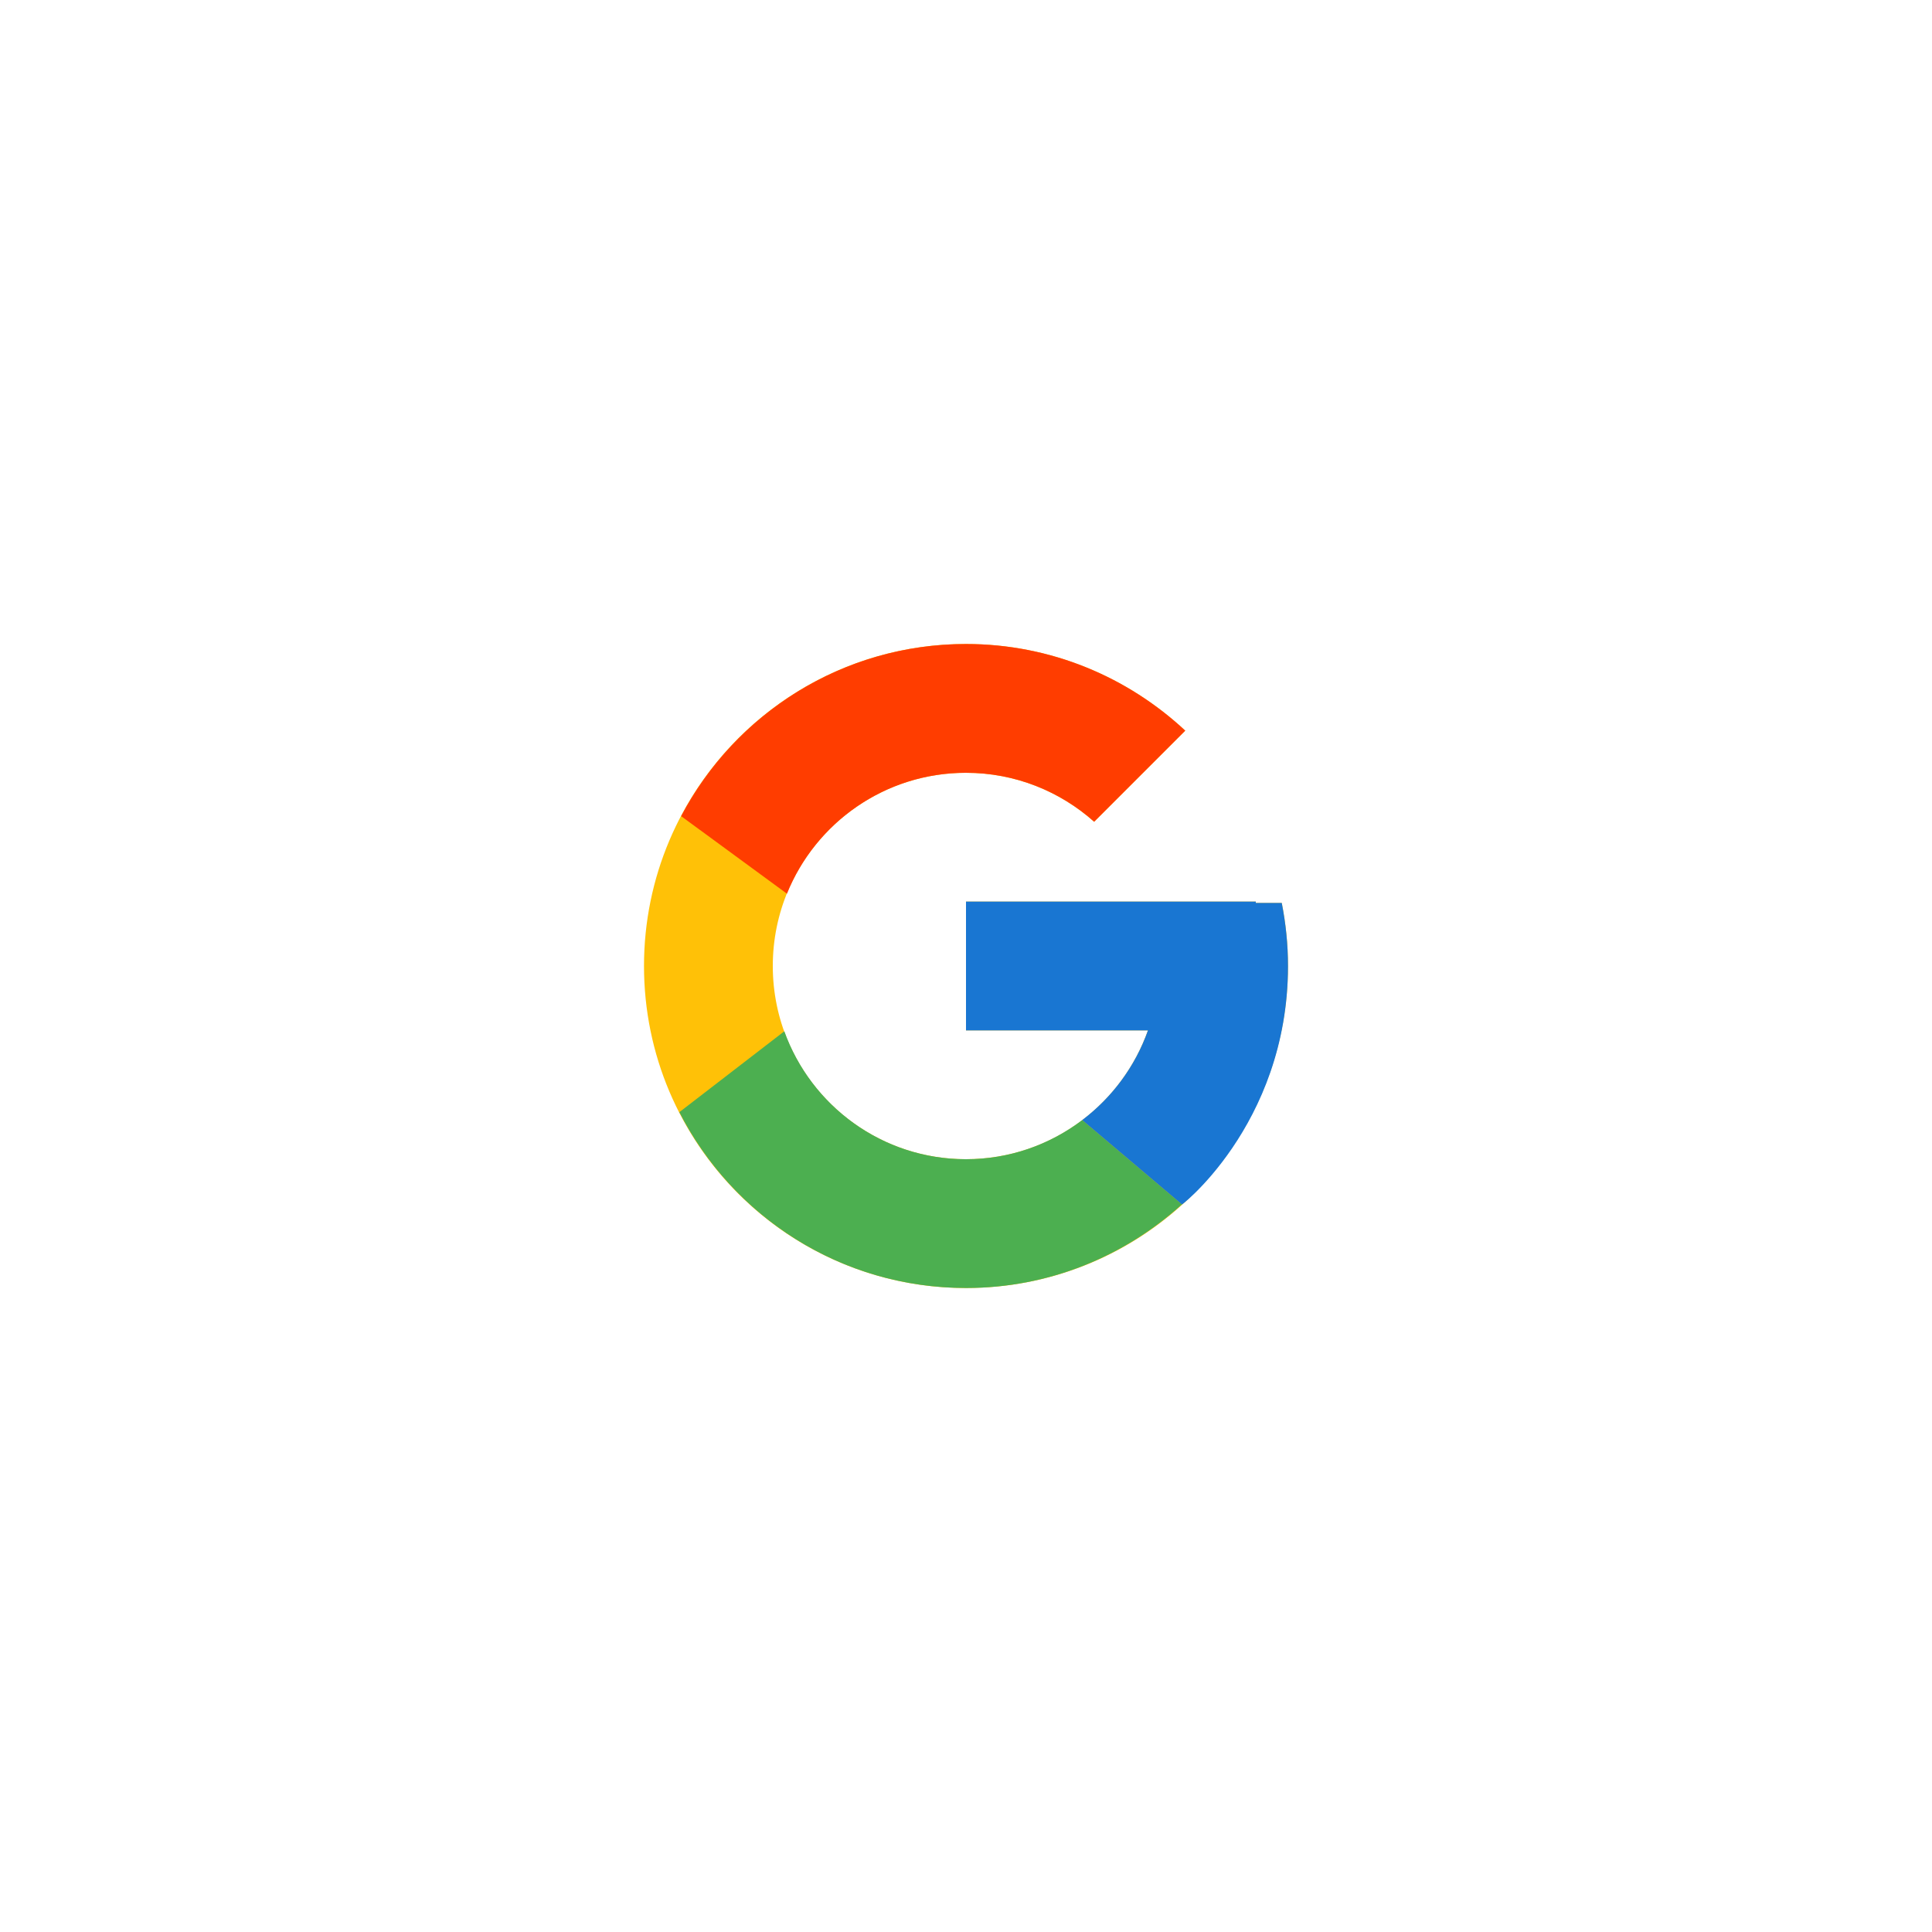 <svg width="60" height="60" viewBox="0 0 60 60" fill="none" xmlns="http://www.w3.org/2000/svg">
<g filter="url(#filter0_d_1_384)">
<rect x="8" y="8" width="44" height="44" rx="10" fill="white"/>
</g>
<path d="M39.806 28.041H39V28H30V32H35.651C34.827 34.328 32.611 36 30 36C26.686 36 24 33.313 24 30C24 26.686 26.686 24 30 24C31.529 24 32.921 24.577 33.98 25.52L36.809 22.691C35.023 21.026 32.634 20 30 20C24.477 20 20 24.477 20 30C20 35.523 24.477 40 30 40C35.523 40 40 35.523 40 30C40 29.329 39.931 28.675 39.806 28.041Z" fill="#FFC107"/>
<path d="M21.153 25.346L24.439 27.755C25.328 25.554 27.48 24 30 24C31.529 24 32.921 24.577 33.98 25.52L36.809 22.691C35.023 21.026 32.634 20 30 20C26.159 20 22.828 22.169 21.153 25.346Z" fill="#FF3D00"/>
<path d="M30 40C32.583 40 34.93 39.011 36.705 37.404L33.609 34.785C32.605 35.545 31.358 36 30 36C27.399 36 25.191 34.342 24.358 32.027L21.098 34.539C22.753 37.778 26.113 40 30 40Z" fill="#4CAF50"/>
<path d="M39.806 28.041H39V28H30V32H35.651C35.255 33.118 34.536 34.083 33.608 34.785C33.608 34.785 33.609 34.785 33.609 34.785L36.705 37.404C36.486 37.602 40 35 40 30C40 29.329 39.931 28.675 39.806 28.041Z" fill="#1976D2"/>
<defs>
<filter id="filter0_d_1_384" x="0" y="0" width="60" height="60" filterUnits="userSpaceOnUse" color-interpolation-filters="sRGB">
<feFlood flood-opacity="0" result="BackgroundImageFix"/>
<feColorMatrix in="SourceAlpha" type="matrix" values="0 0 0 0 0 0 0 0 0 0 0 0 0 0 0 0 0 0 127 0" result="hardAlpha"/>
<feMorphology radius="3" operator="dilate" in="SourceAlpha" result="effect1_dropShadow_1_384"/>
<feOffset/>
<feGaussianBlur stdDeviation="2.5"/>
<feComposite in2="hardAlpha" operator="out"/>
<feColorMatrix type="matrix" values="0 0 0 0 0.412 0 0 0 0 0.412 0 0 0 0 0.412 0 0 0 0.1 0"/>
<feBlend mode="normal" in2="BackgroundImageFix" result="effect1_dropShadow_1_384"/>
<feBlend mode="normal" in="SourceGraphic" in2="effect1_dropShadow_1_384" result="shape"/>
</filter>
</defs>
</svg>
